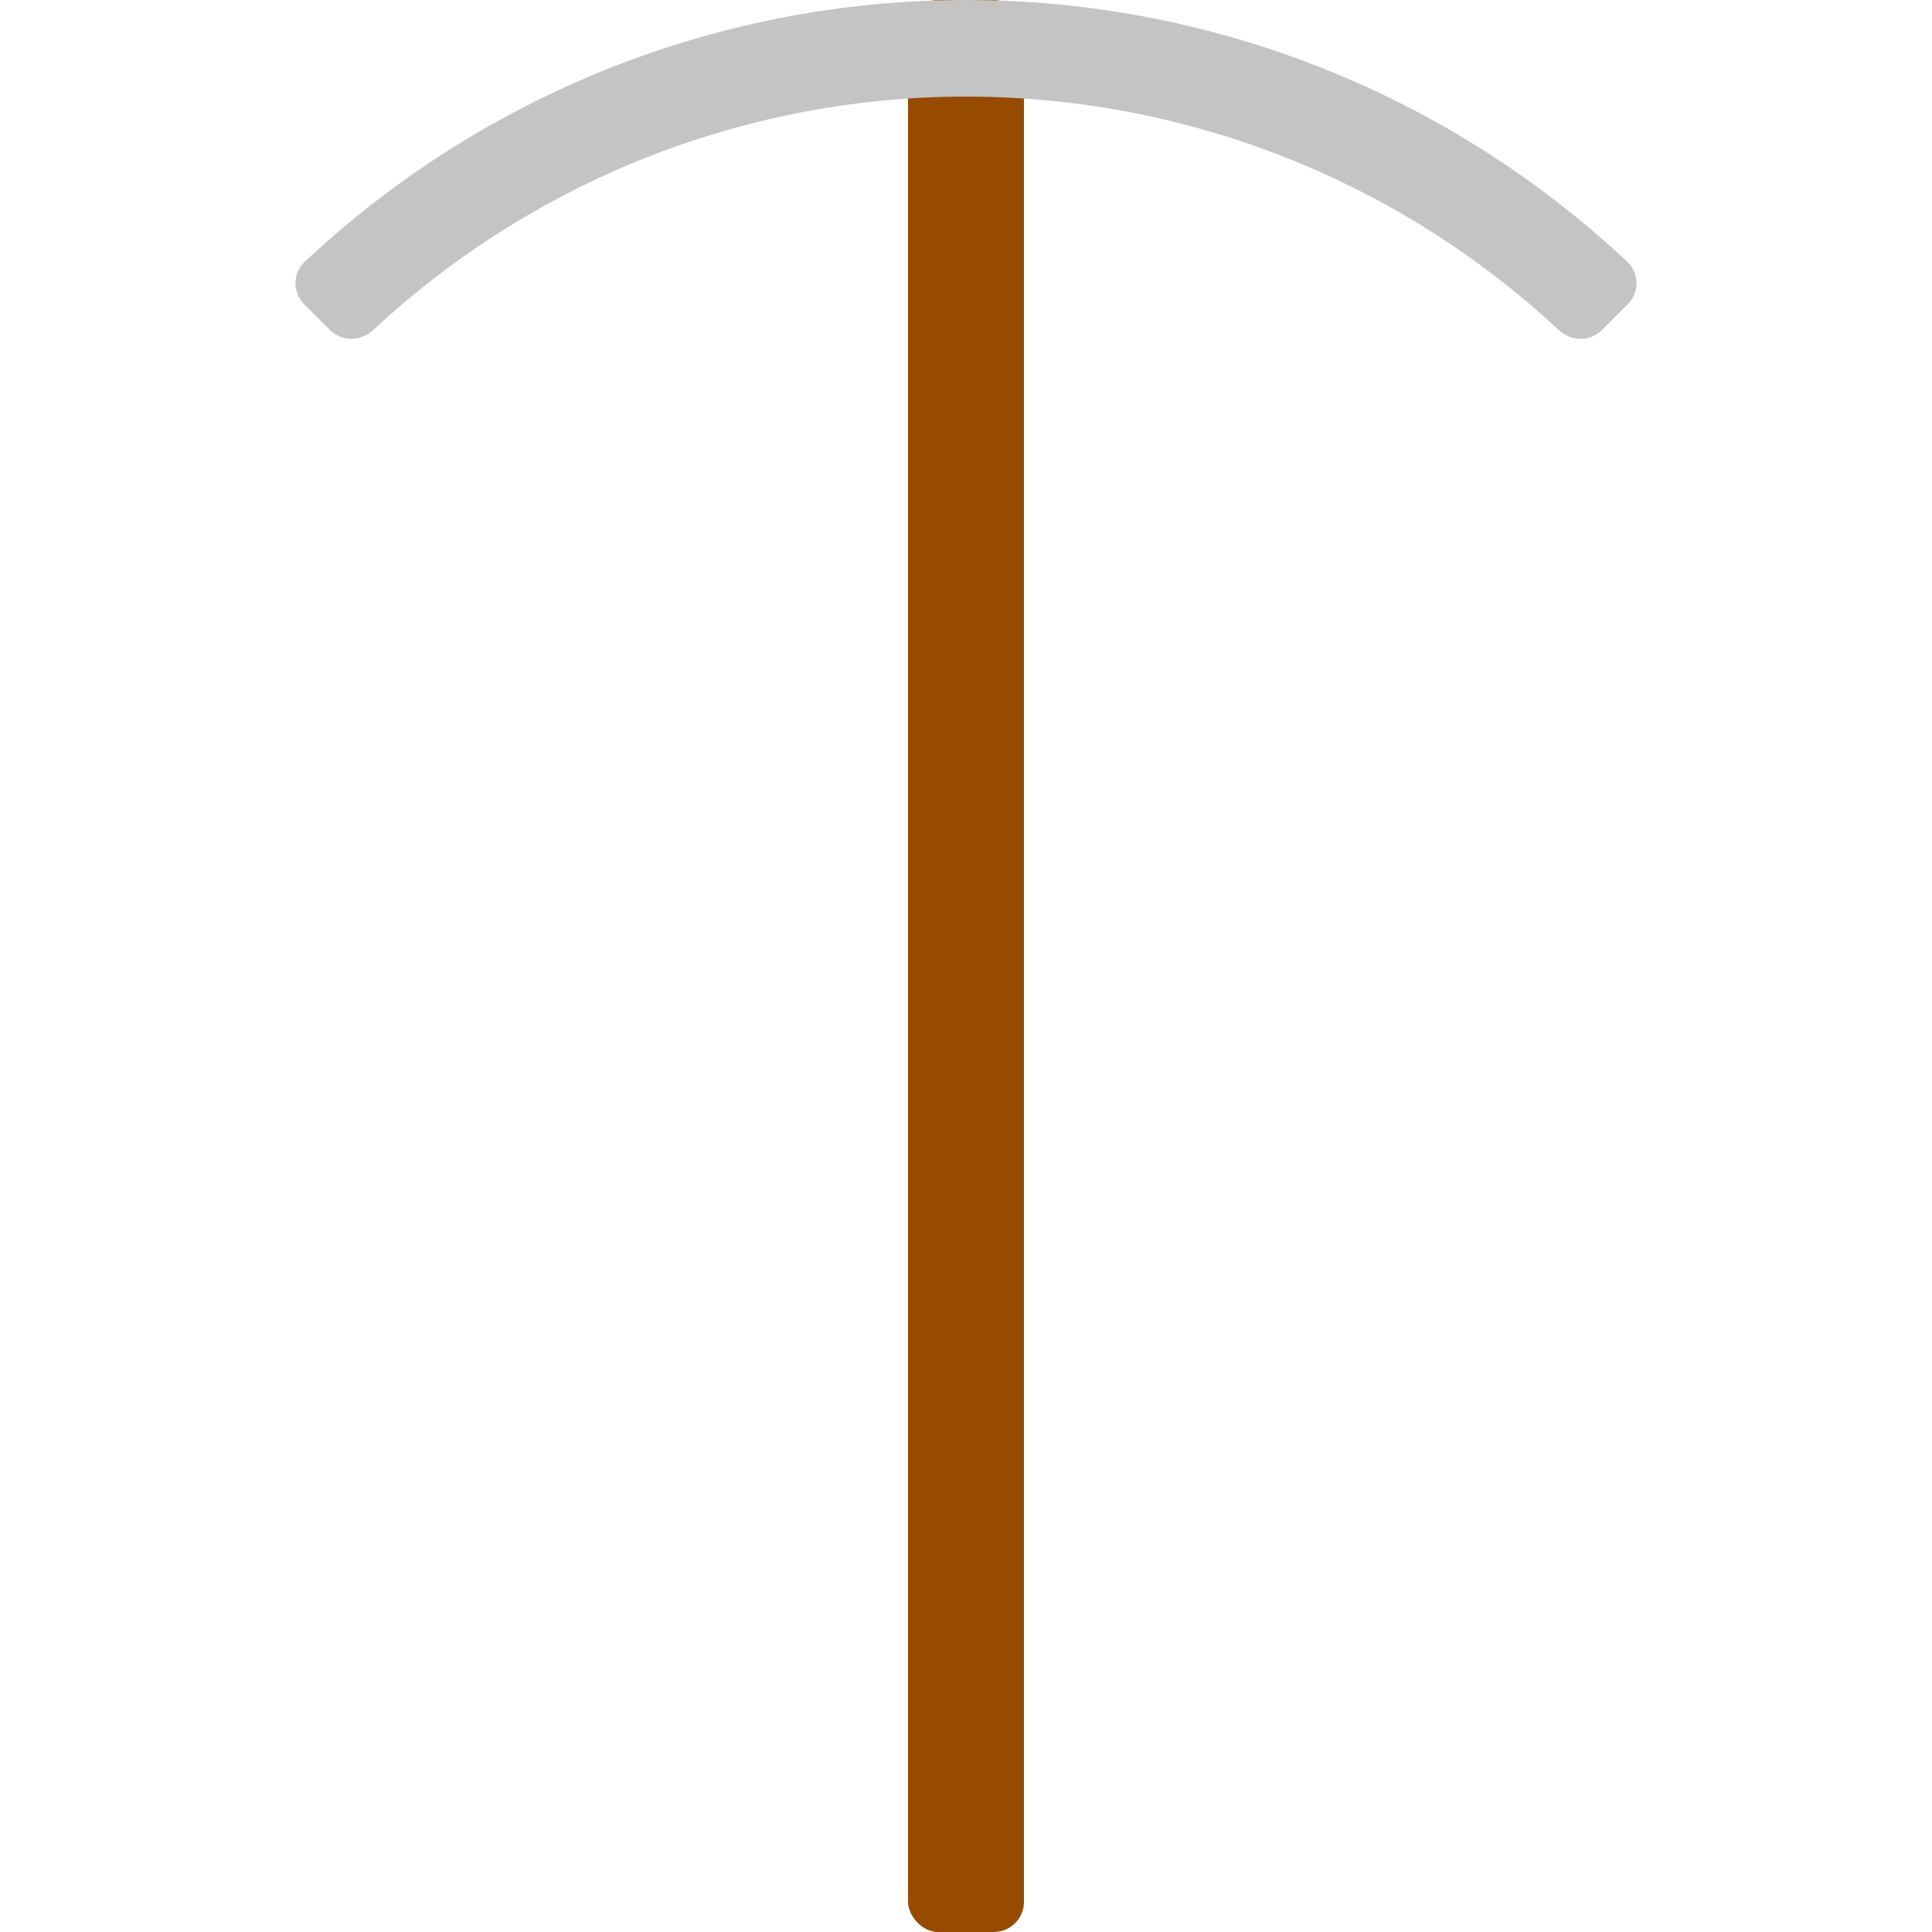 <svg width="256" height="256" viewBox="0 0 256 256" fill="none" xmlns="http://www.w3.org/2000/svg">
<rect x="120.32" width="15.36" height="256" rx="4" fill="#964B00"/>
<path d="M215.681 40.319C217.243 38.757 217.248 36.219 215.637 34.706C204.375 24.126 191.28 15.665 176.983 9.743C161.454 3.311 144.809 -3.80717e-06 128 0C111.191 3.80718e-06 94.546 3.311 79.016 9.743C64.72 15.665 51.625 24.126 40.362 34.706C38.752 36.219 38.757 38.757 40.319 40.319L43.713 43.713C45.275 45.275 47.803 45.269 49.418 43.763C59.489 34.368 71.171 26.848 83.915 21.569C97.891 15.78 112.872 12.8 128 12.8C143.128 12.8 158.108 15.78 172.085 21.569C184.829 26.848 196.511 34.368 206.582 43.763C208.197 45.269 210.725 45.275 212.287 43.713L215.681 40.319Z" fill="#C4C4C4"/>
</svg>
